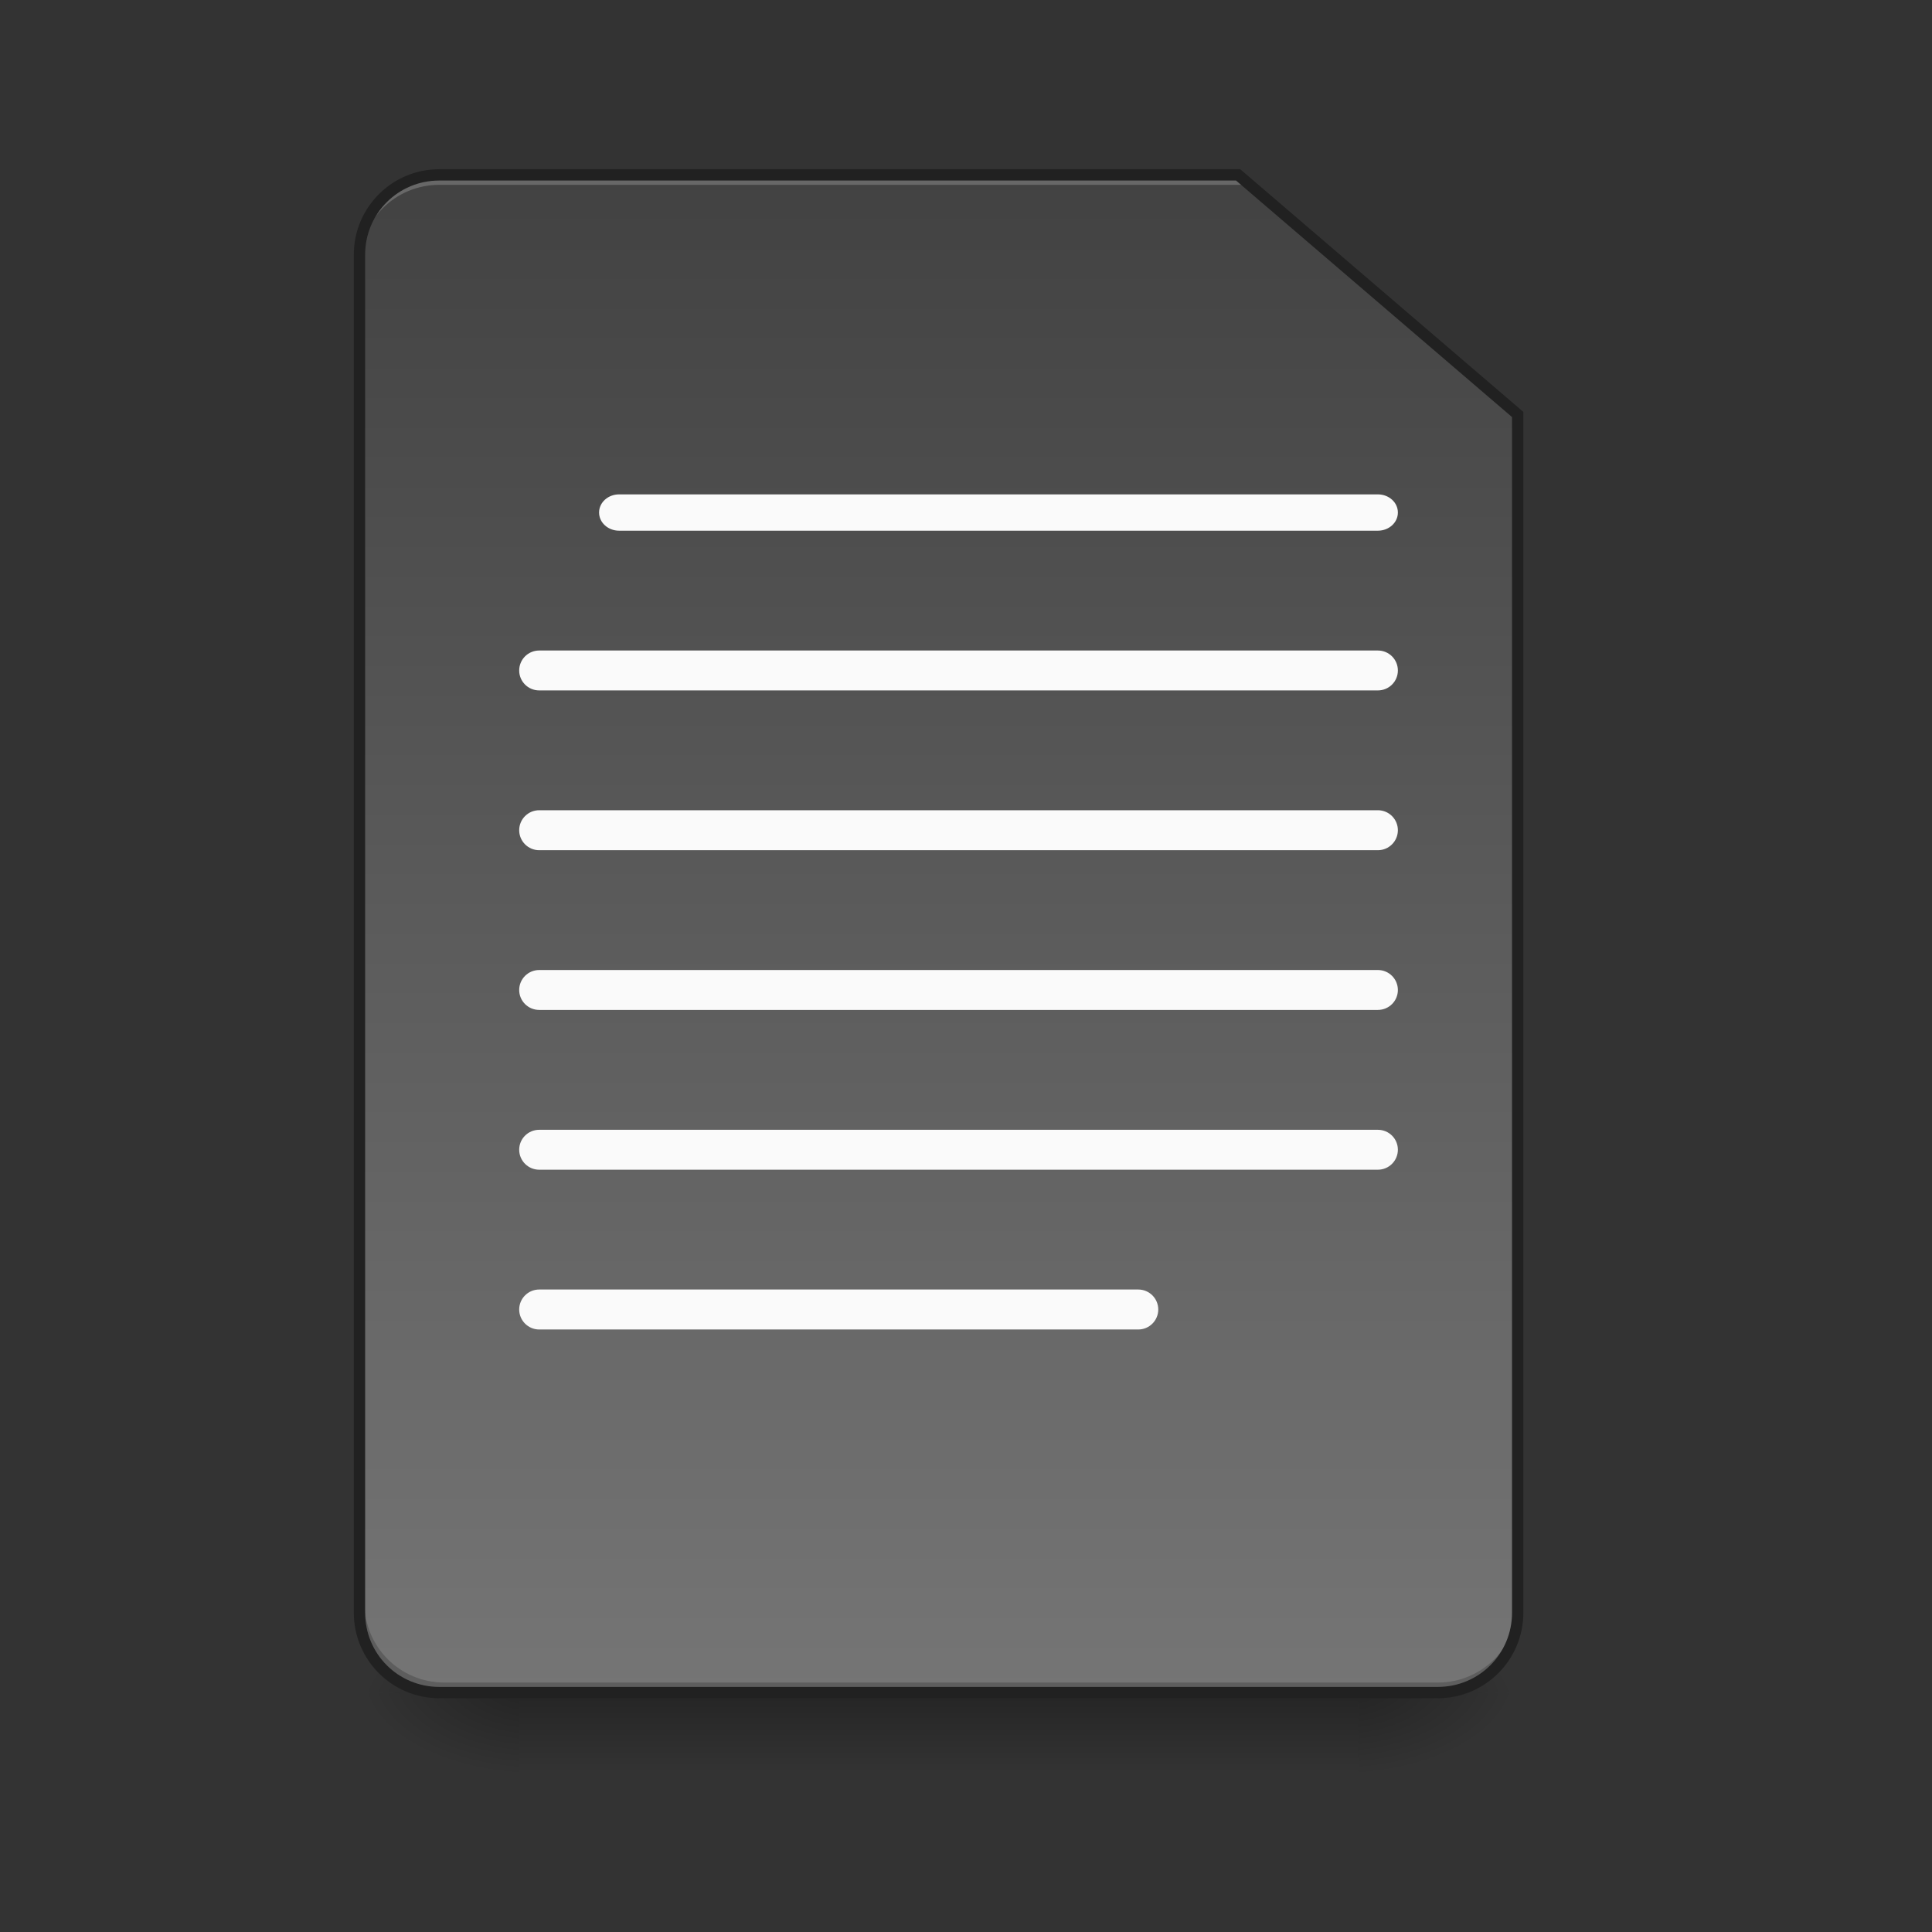 <?xml version="1.0" encoding="UTF-8"?>
<svg xmlns="http://www.w3.org/2000/svg" xmlns:xlink="http://www.w3.org/1999/xlink" width="128pt" height="128pt" viewBox="0 0 128 128" version="1.1">
<rect x="0" y="0" width="128" height="128" fill="#333333" stroke="none"/>
<defs>
<linearGradient id="linear0" gradientUnits="userSpaceOnUse" x1="254" y1="233.5" x2="254" y2="254.667" gradientTransform="matrix(0.25,0,0,0.25,-0,53.755)">
<stop offset="0" style="stop-color:rgb(0%,0%,0%);stop-opacity:0.275;"/>
<stop offset="1" style="stop-color:rgb(0%,0%,0%);stop-opacity:0;"/>
</linearGradient>
<radialGradient id="radial0" gradientUnits="userSpaceOnUse" cx="450.909" cy="189.579" fx="450.909" fy="189.579" r="21.167" gradientTransform="matrix(0,-0.313,-0.563,-0,195.292,254.381)">
<stop offset="0" style="stop-color:rgb(0%,0%,0%);stop-opacity:0.314;"/>
<stop offset="0.222" style="stop-color:rgb(0%,0%,0%);stop-opacity:0.275;"/>
<stop offset="1" style="stop-color:rgb(0%,0%,0%);stop-opacity:0;"/>
</radialGradient>
<radialGradient id="radial1" gradientUnits="userSpaceOnUse" cx="450.909" cy="189.579" fx="450.909" fy="189.579" r="21.167" gradientTransform="matrix(-0,0.313,0.563,0,-70.926,-30.11)">
<stop offset="0" style="stop-color:rgb(0%,0%,0%);stop-opacity:0.314;"/>
<stop offset="0.222" style="stop-color:rgb(0%,0%,0%);stop-opacity:0.275;"/>
<stop offset="1" style="stop-color:rgb(0%,0%,0%);stop-opacity:0;"/>
</radialGradient>
<radialGradient id="radial2" gradientUnits="userSpaceOnUse" cx="450.909" cy="189.579" fx="450.909" fy="189.579" r="21.167" gradientTransform="matrix(-0,-0.313,0.563,-0,-70.926,254.381)">
<stop offset="0" style="stop-color:rgb(0%,0%,0%);stop-opacity:0.314;"/>
<stop offset="0.222" style="stop-color:rgb(0%,0%,0%);stop-opacity:0.275;"/>
<stop offset="1" style="stop-color:rgb(0%,0%,0%);stop-opacity:0;"/>
</radialGradient>
<radialGradient id="radial3" gradientUnits="userSpaceOnUse" cx="450.909" cy="189.579" fx="450.909" fy="189.579" r="21.167" gradientTransform="matrix(0,0.313,-0.563,0,195.292,-30.11)">
<stop offset="0" style="stop-color:rgb(0%,0%,0%);stop-opacity:0.314;"/>
<stop offset="0.222" style="stop-color:rgb(0%,0%,0%);stop-opacity:0.275;"/>
<stop offset="1" style="stop-color:rgb(0%,0%,0%);stop-opacity:0;"/>
</radialGradient>
<linearGradient id="linear1" gradientUnits="userSpaceOnUse" x1="232.833" y1="233.5" x2="232.833" y2="-168.667" gradientTransform="matrix(0.25,0,0,0.25,0,53.755)">
<stop offset="0" style="stop-color:rgb(45.882%,45.882%,45.882%);stop-opacity:1;"/>
<stop offset="1" style="stop-color:rgb(25.882%,25.882%,25.882%);stop-opacity:1;"/>
</linearGradient>
</defs>
<g id="surface1">
<path style=" stroke:none;fill-rule:nonzero;fill:url(#linear0);" d="M 34.398 112.137 L 89.969 112.137 L 89.969 117.43 L 34.398 117.43 Z M 34.398 112.137 "/>
<path style=" stroke:none;fill-rule:nonzero;fill:url(#radial0);" d="M 89.969 112.137 L 100.551 112.137 L 100.551 106.844 L 89.969 106.844 Z M 89.969 112.137 "/>
<path style=" stroke:none;fill-rule:nonzero;fill:url(#radial1);" d="M 34.398 112.137 L 23.816 112.137 L 23.816 117.43 L 34.398 117.43 Z M 34.398 112.137 "/>
<path style=" stroke:none;fill-rule:nonzero;fill:url(#radial2);" d="M 34.398 112.137 L 23.816 112.137 L 23.816 106.844 L 34.398 106.844 Z M 34.398 112.137 "/>
<path style=" stroke:none;fill-rule:nonzero;fill:url(#radial3);" d="M 89.969 112.137 L 100.551 112.137 L 100.551 117.43 L 89.969 117.43 Z M 89.969 112.137 "/>
<path style=" stroke:none;fill-rule:nonzero;fill:url(#linear1);" d="M 29.105 11.586 C 26.176 11.586 23.816 13.945 23.816 16.875 L 23.816 106.844 C 23.816 109.773 26.176 112.137 29.105 112.137 L 95.258 112.137 C 98.191 112.137 100.551 109.773 100.551 106.844 L 100.551 27.461 L 82.027 11.586 Z M 29.105 11.586 "/>
<path style=" stroke:none;fill-rule:nonzero;fill:rgb(0%,0%,0%);fill-opacity:0.196;" d="M 29.438 112.137 C 26.504 112.137 24.145 109.777 24.145 106.844 L 24.145 106.184 C 24.145 109.113 26.504 111.473 29.438 111.473 L 95.258 111.473 C 98.191 111.473 100.551 109.113 100.551 106.184 L 100.551 106.844 C 100.551 109.777 98.191 112.137 95.258 112.137 Z M 29.438 112.137 "/>
<path style=" stroke:none;fill-rule:nonzero;fill:rgb(100%,100%,100%);fill-opacity:0.196;" d="M 29.105 11.586 C 26.176 11.586 23.816 13.945 23.816 16.875 L 23.816 17.539 C 23.816 14.605 26.176 12.246 29.105 12.246 L 82.359 12.246 L 82.359 11.586 Z M 29.105 11.586 "/>
<path style=" stroke:none;fill-rule:nonzero;fill:rgb(12.941%,12.941%,12.941%);fill-opacity:1;" d="M 29.105 11.211 C 25.973 11.211 23.441 13.742 23.441 16.875 L 23.441 106.844 C 23.441 109.977 25.973 112.512 29.105 112.512 L 95.258 112.512 C 98.391 112.512 100.926 109.977 100.926 106.844 L 100.926 27.289 L 82.168 11.211 Z M 29.105 11.961 L 81.891 11.961 L 100.176 27.633 L 100.176 106.844 C 100.176 109.574 97.988 111.762 95.258 111.762 L 29.105 111.762 C 26.375 111.762 24.191 109.574 24.191 106.844 L 24.191 16.875 C 24.191 14.145 26.375 11.961 29.105 11.961 Z M 29.105 11.961 "/>
<path style=" stroke:none;fill-rule:nonzero;fill:rgb(98.039%,98.039%,98.039%);fill-opacity:1;" d="M 41.016 32.754 L 91.289 32.754 C 92.02 32.754 92.613 33.289 92.613 33.953 L 92.613 33.961 C 92.613 34.621 92.02 35.16 91.289 35.16 L 41.016 35.16 C 40.285 35.16 39.691 34.621 39.691 33.961 L 39.691 33.953 C 39.691 33.289 40.285 32.754 41.016 32.754 Z M 41.016 32.754 "/>
<path style=" stroke:none;fill-rule:nonzero;fill:rgb(98.039%,98.039%,98.039%);fill-opacity:1;" d="M 35.723 43.098 L 91.289 43.098 C 92.02 43.098 92.613 43.688 92.613 44.422 C 92.613 45.152 92.02 45.742 91.289 45.742 L 35.723 45.742 C 34.992 45.742 34.398 45.152 34.398 44.422 C 34.398 43.688 34.992 43.098 35.723 43.098 Z M 35.723 43.098 "/>
<path style=" stroke:none;fill-rule:nonzero;fill:rgb(98.039%,98.039%,98.039%);fill-opacity:1;" d="M 35.723 53.68 L 91.289 53.68 C 92.02 53.68 92.613 54.273 92.613 55.004 C 92.613 55.734 92.02 56.328 91.289 56.328 L 35.723 56.328 C 34.992 56.328 34.398 55.734 34.398 55.004 C 34.398 54.273 34.992 53.68 35.723 53.68 Z M 35.723 53.68 "/>
<path style=" stroke:none;fill-rule:nonzero;fill:rgb(98.039%,98.039%,98.039%);fill-opacity:1;" d="M 35.723 64.266 L 91.289 64.266 C 92.02 64.266 92.613 64.859 92.613 65.59 C 92.613 66.32 92.02 66.91 91.289 66.91 L 35.723 66.91 C 34.992 66.91 34.398 66.32 34.398 65.59 C 34.398 64.859 34.992 64.266 35.723 64.266 Z M 35.723 64.266 "/>
<path style=" stroke:none;fill-rule:nonzero;fill:rgb(98.039%,98.039%,98.039%);fill-opacity:1;" d="M 35.723 74.852 L 91.289 74.852 C 92.02 74.852 92.613 75.441 92.613 76.172 C 92.613 76.902 92.02 77.496 91.289 77.496 L 35.723 77.496 C 34.992 77.496 34.398 76.902 34.398 76.172 C 34.398 75.441 34.992 74.852 35.723 74.852 Z M 35.723 74.852 "/>
<path style=" stroke:none;fill-rule:nonzero;fill:rgb(98.039%,98.039%,98.039%);fill-opacity:1;" d="M 35.723 85.434 L 75.414 85.434 C 76.145 85.434 76.738 86.027 76.738 86.758 C 76.738 87.488 76.145 88.082 75.414 88.082 L 35.723 88.082 C 34.992 88.082 34.398 87.488 34.398 86.758 C 34.398 86.027 34.992 85.434 35.723 85.434 Z M 35.723 85.434 "/>
</g>
</svg>
